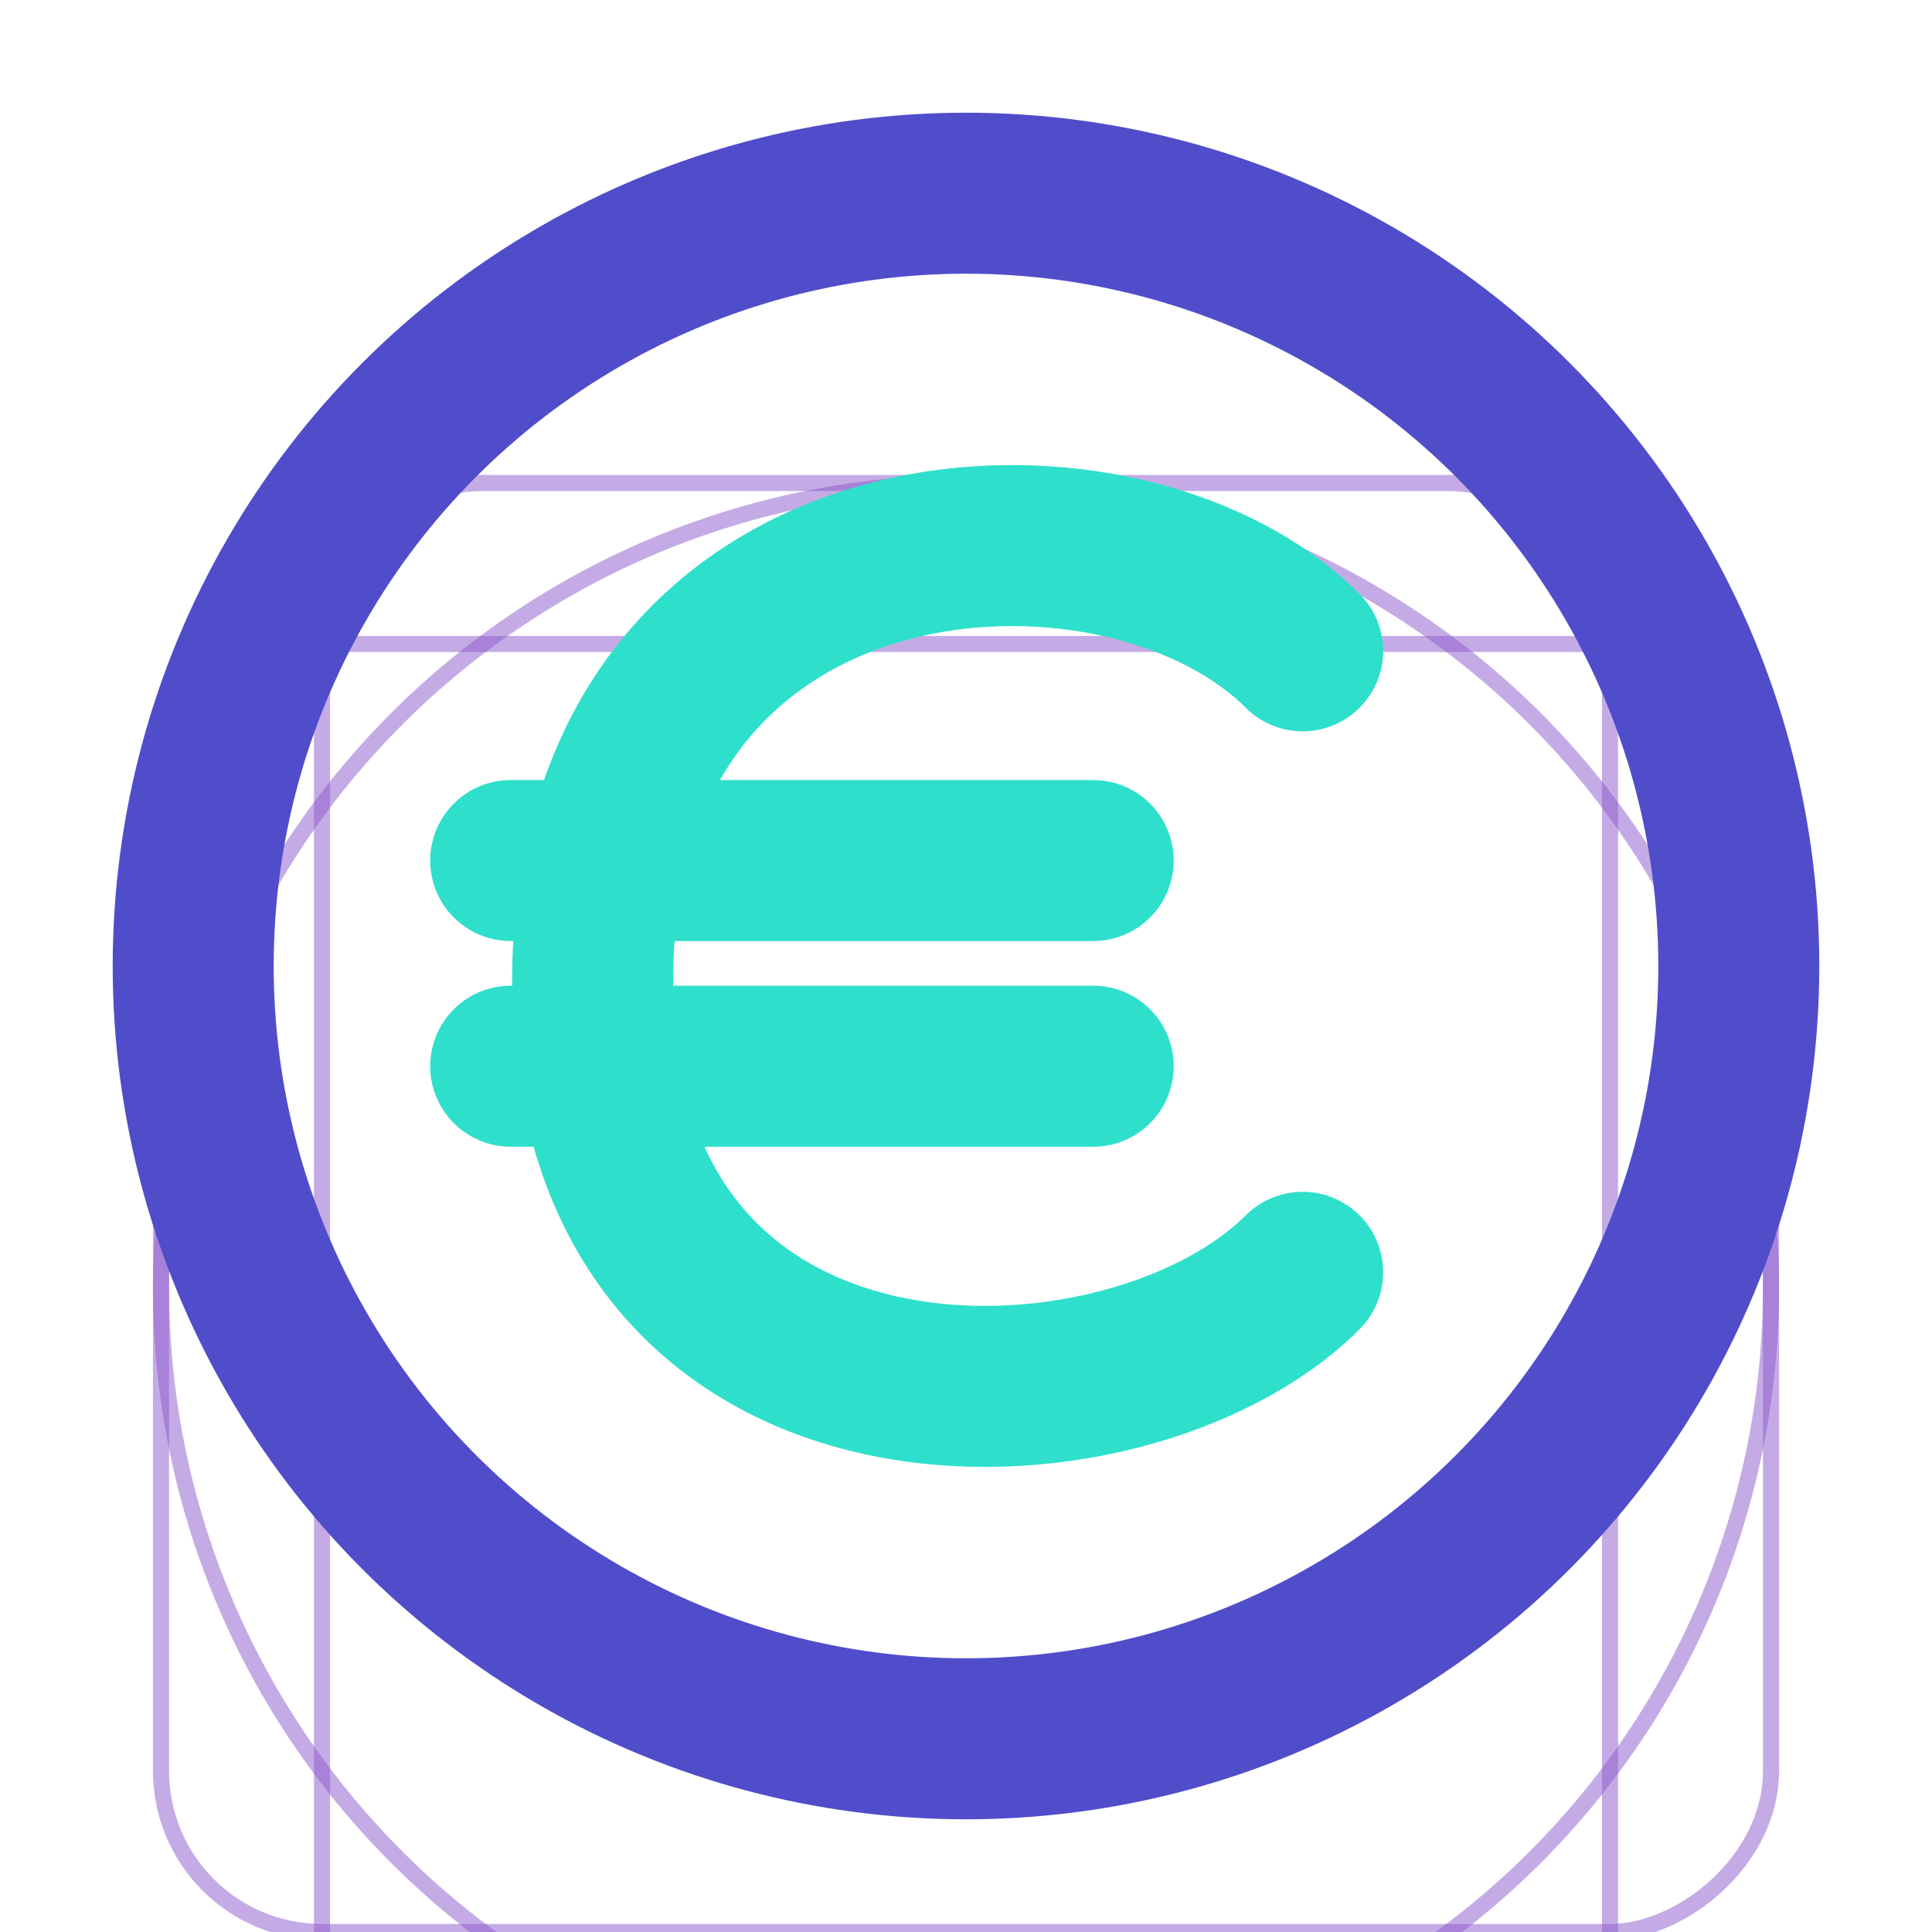 <svg
	width="24"
	height="24"
	viewBox="0 0 24 24"
	fill="none"
	xmlns="http://www.w3.org/2000/svg"
>
	<g clip-path="url(#clip0_76_5466)">
		<g filter="url(#filter0_d_76_5466)">
			<rect width="24" height="24" fill="white" />
			<circle
				opacity="0.5"
				cx="12"
				cy="12"
				r="10"
				stroke="#8C58CD"
				stroke-width="0.2"
			/>
			<rect
				opacity="0.5"
				x="4"
				y="2"
				width="16"
				height="20"
				rx="2"
				stroke="#8C58CD"
				stroke-width="0.2"
			/>
			<rect
				opacity="0.5"
				x="22"
				y="4"
				width="16"
				height="20"
				rx="2"
				transform="rotate(90 22 4)"
				stroke="#8C58CD"
				stroke-width="0.2"
			/>
		</g>
		<circle
			cx="12"
			cy="12"
			r="9.6"
			stroke="#504DCB"
			stroke-width="2"
		/>
		<path
			d="M16.182 8.085C13.879 5.782 7.362 6.154 7.362 12.19C7.362 18.227 13.982 18.005 16.182 15.805"
			stroke="#2EE0CB"
			stroke-width="2"
			stroke-linecap="round"
		/>
		<path
			d="M6.344 10.69H13.58"
			stroke="#2EE0CB"
			stroke-width="2"
			stroke-linecap="round"
		/>
		<path
			d="M6.344 13.245H13.58"
			stroke="#2EE0CB"
			stroke-width="2"
			stroke-linecap="round"
		/>
	</g>
	<defs>
		<filter
			id="filter0_d_76_5466"
			x="-4"
			y="0"
			width="32"
			height="32"
			filterUnits="userSpaceOnUse"
			color-interpolation-filters="sRGB"
		>
			<feFlood flood-opacity="0" result="BackgroundImageFix" />
			<feColorMatrix
				in="SourceAlpha"
				type="matrix"
				values="0 0 0 0 0 0 0 0 0 0 0 0 0 0 0 0 0 0 127 0"
				result="hardAlpha"
			/>
			<feOffset dy="4" />
			<feGaussianBlur stdDeviation="2" />
			<feComposite in2="hardAlpha" operator="out" />
			<feColorMatrix
				type="matrix"
				values="0 0 0 0 0 0 0 0 0 0 0 0 0 0 0 0 0 0 0.25 0"
			/>
			<feBlend
				mode="normal"
				in2="BackgroundImageFix"
				result="effect1_dropShadow_76_5466"
			/>
			<feBlend
				mode="normal"
				in="SourceGraphic"
				in2="effect1_dropShadow_76_5466"
				result="shape"
			/>
		</filter>
		<clipPath id="clip0_76_5466">
			<rect width="24" height="24" fill="white" />
		</clipPath>
	</defs>
</svg>
